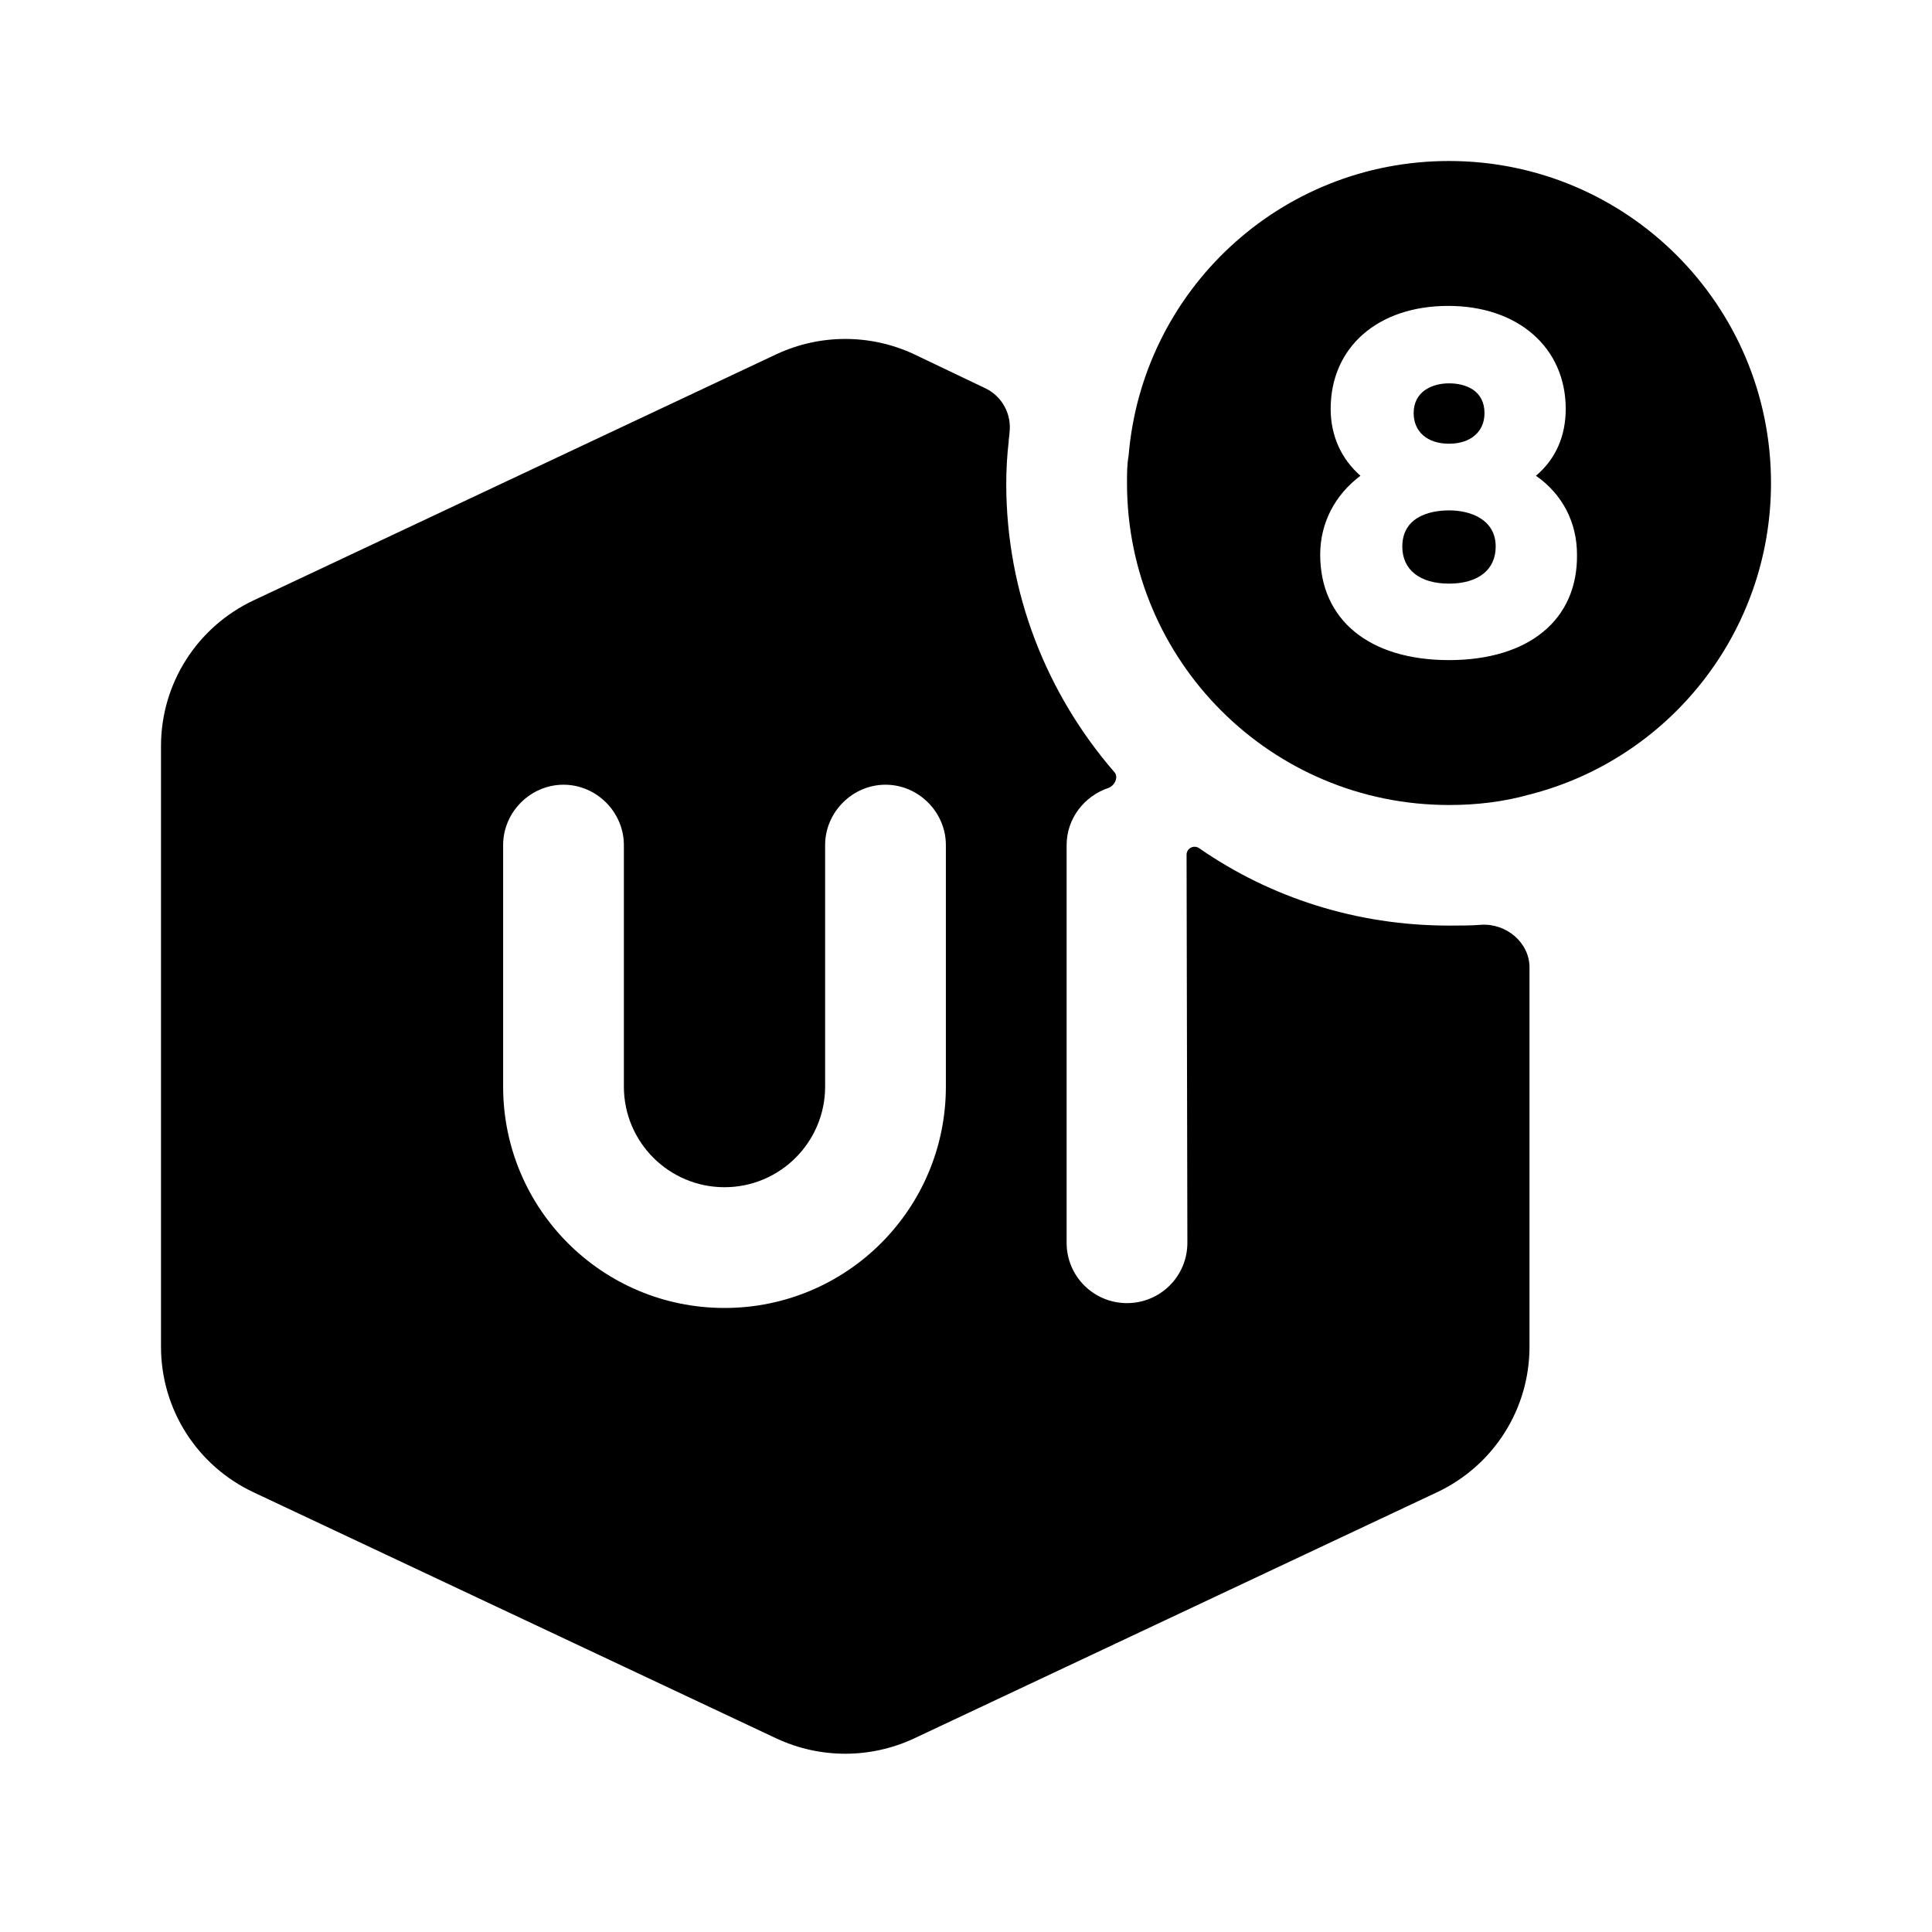 <svg width="24" height="24" viewBox="0 0 24 24" fill="none" xmlns="http://www.w3.org/2000/svg">
    <path
        d="M18 6.34C17.86 6.34 17.42 6.37 17.42 6.79C17.42 7.08 17.64 7.25 18 7.25C18.36 7.25 18.58 7.08 18.58 6.79C18.58 6.46 18.28 6.34 18 6.34Z"
        fill="black"/>
    <path
        d="M18 5.512C18.27 5.512 18.441 5.362 18.441 5.132C18.441 4.852 18.21 4.762 18 4.762C17.791 4.762 17.561 4.862 17.561 5.132C17.561 5.362 17.73 5.512 18 5.512Z"
        fill="black"/>
    <path
        d="M18 2C15.9 2 14.19 3.61 14.02 5.66C14 5.77 14 5.89 14 6C14 8.21 15.79 10 18 10C18.35 10 18.68 9.96 19 9.87C20.73 9.43 22 7.86 22 6C22 3.79 20.21 2 18 2ZM18 8.2C17.01 8.2 16.4 7.7 16.4 6.89C16.4 6.5 16.58 6.15 16.9 5.91C16.66 5.7 16.53 5.41 16.53 5.08C16.53 4.31 17.12 3.8 17.99 3.8C18.86 3.8 19.45 4.32 19.45 5.08C19.45 5.41 19.33 5.7 19.08 5.91C19.41 6.14 19.59 6.49 19.59 6.89C19.6 7.7 18.99 8.2 18 8.2Z"
        fill="black"/>
    <path
        d="M18 11.498C16.85 11.498 15.78 11.149 14.9 10.539C14.83 10.489 14.74 10.538 14.74 10.618L14.75 15.438C14.75 15.858 14.41 16.188 14 16.188C13.59 16.188 13.25 15.858 13.25 15.438V10.498C13.25 10.168 13.47 9.888 13.77 9.788C13.85 9.758 13.9 9.648 13.84 9.588C13.01 8.628 12.5 7.378 12.5 6.008C12.5 5.838 12.51 5.658 12.53 5.488C12.53 5.448 12.54 5.418 12.54 5.378C12.57 5.148 12.45 4.928 12.25 4.828L11.35 4.398C10.81 4.148 10.19 4.148 9.65 4.398L3.15 7.458C2.45 7.788 2 8.488 2 9.268V16.729C2 17.509 2.45 18.209 3.15 18.538L9.65 21.598C10.19 21.848 10.81 21.848 11.35 21.598L17.85 18.538C18.55 18.209 19 17.509 19 16.729V12.018C19 11.708 18.71 11.468 18.4 11.488C18.27 11.498 18.14 11.498 18 11.498ZM11.75 13.498C11.75 15.018 10.52 16.248 9 16.248C7.48 16.248 6.25 15.018 6.25 13.498V10.498C6.25 10.088 6.59 9.748 7 9.748C7.41 9.748 7.75 10.088 7.75 10.498V13.498C7.75 14.188 8.31 14.748 9 14.748C9.69 14.748 10.25 14.188 10.25 13.498V10.498C10.25 10.088 10.59 9.748 11 9.748C11.41 9.748 11.75 10.088 11.75 10.498V13.498Z"
        fill="black"/>
</svg>

